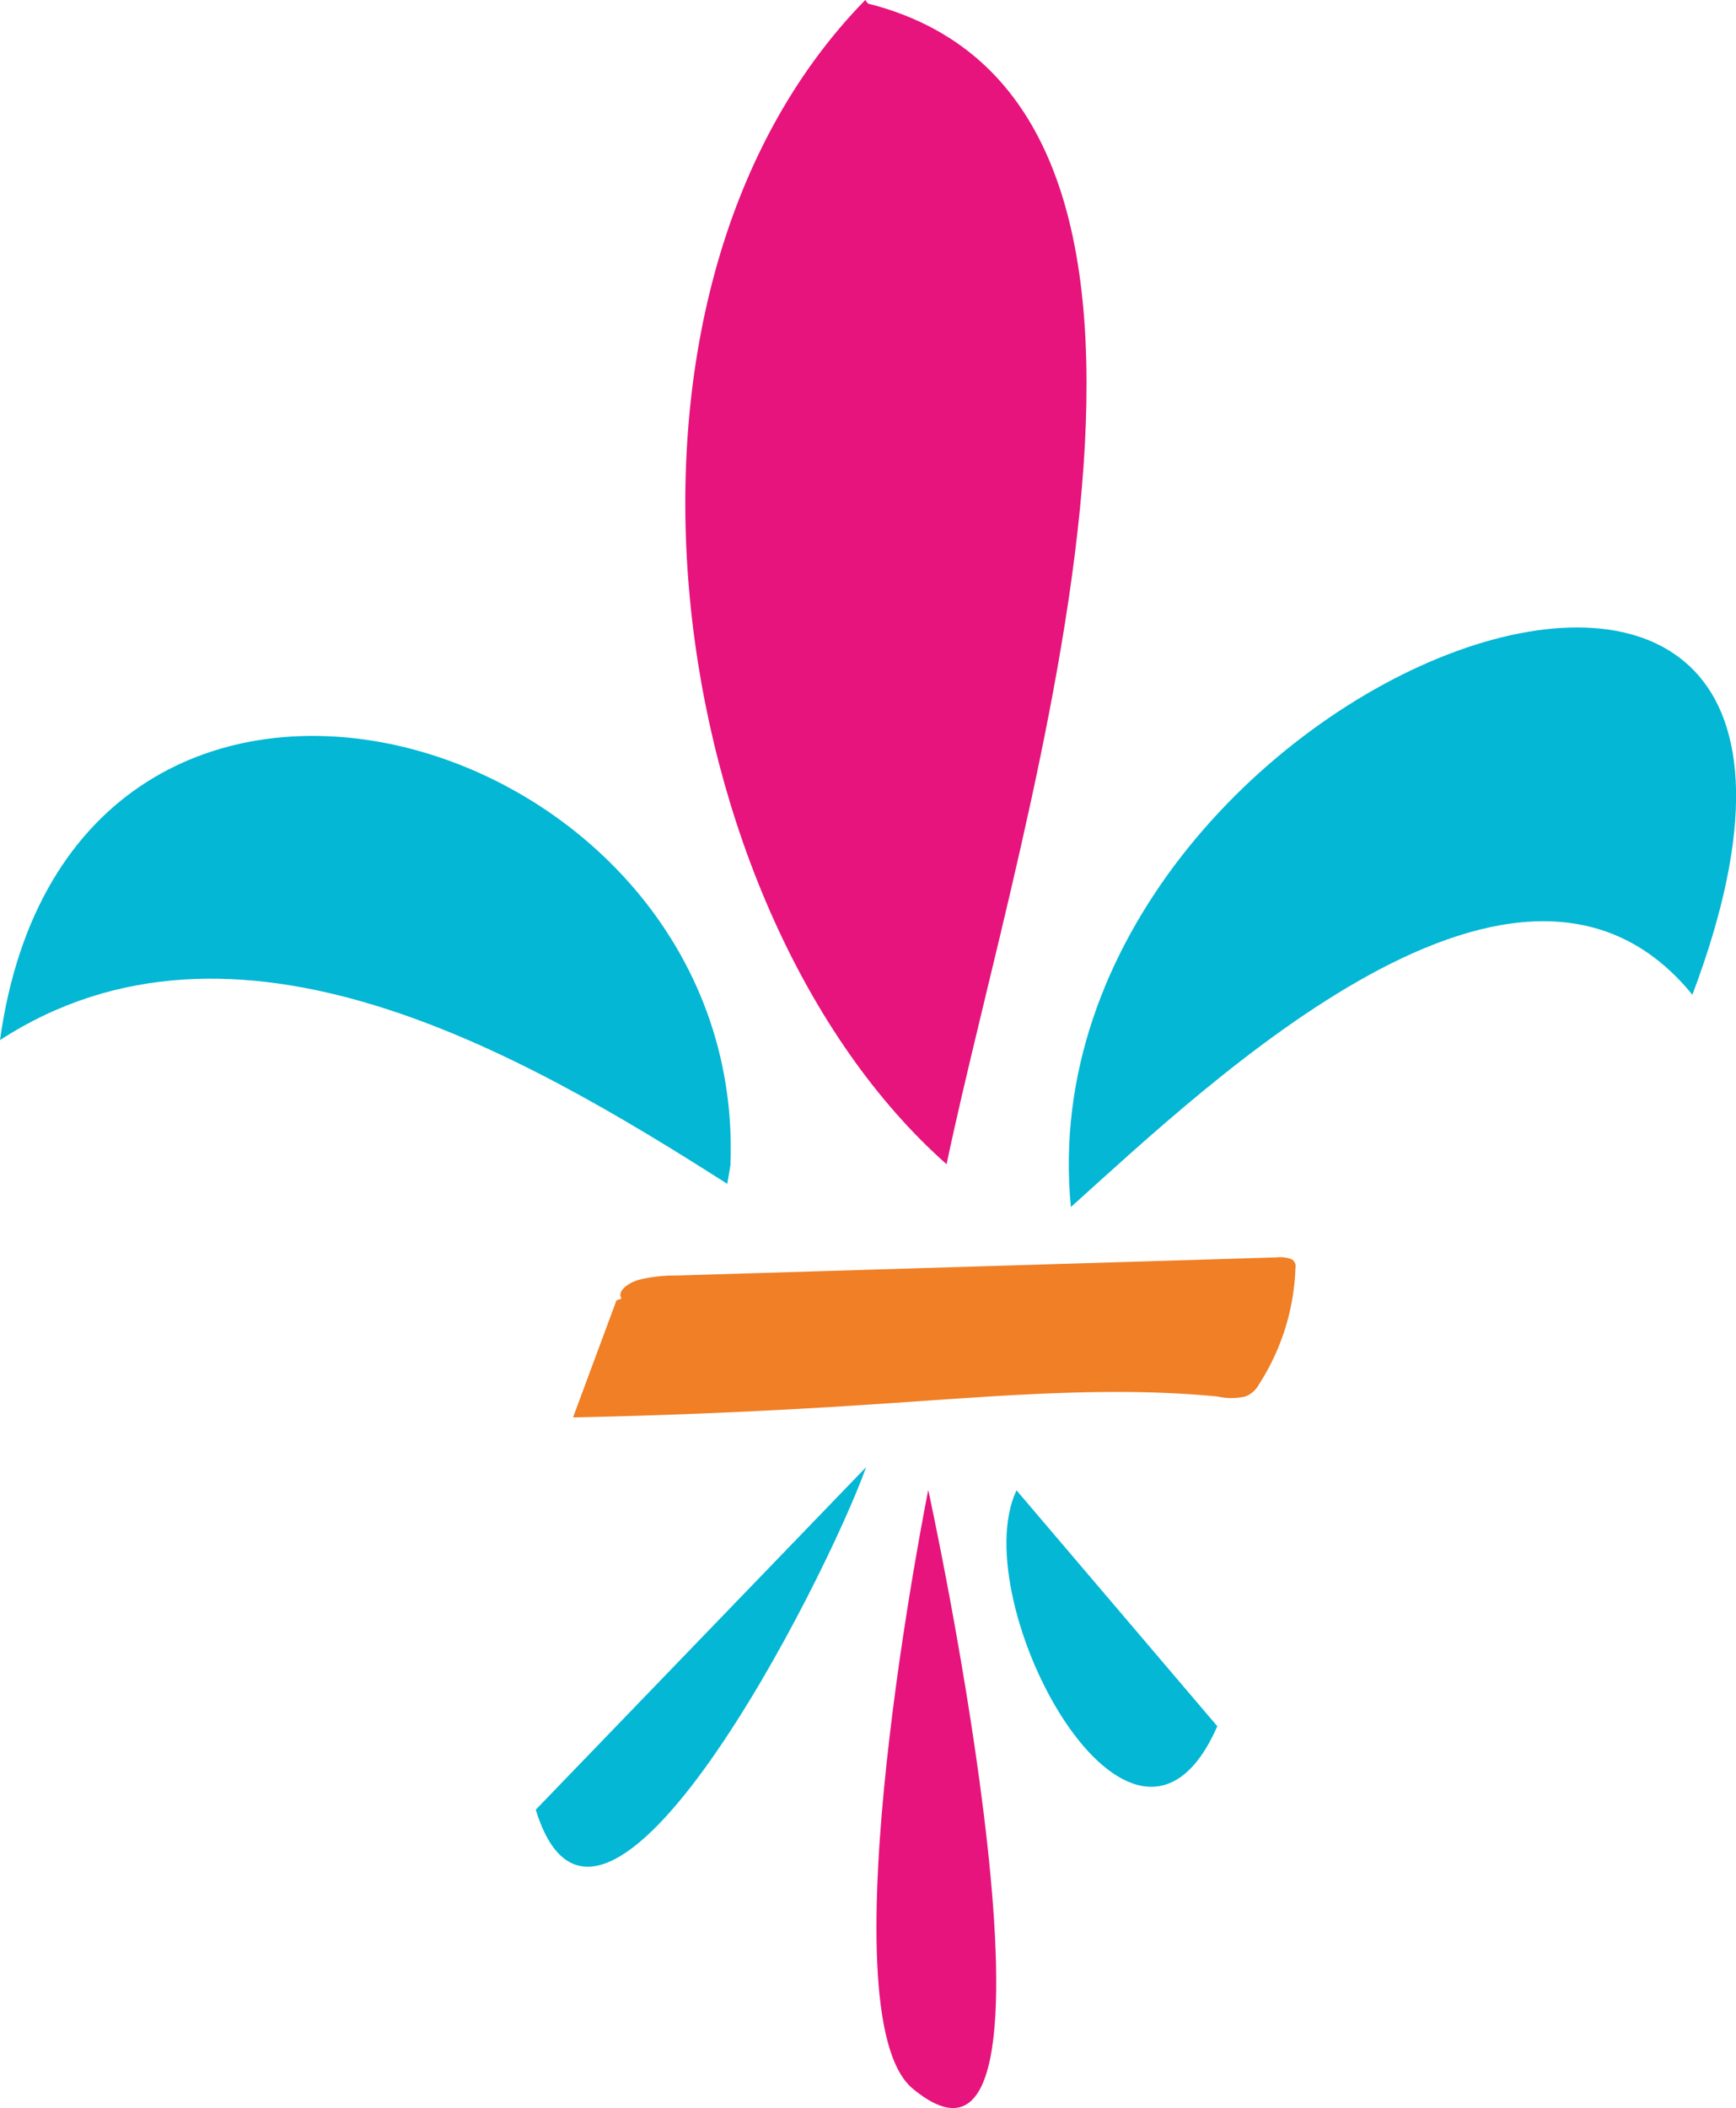 <svg id="Calque_1" data-name="Calque 1" xmlns="http://www.w3.org/2000/svg" width="82.4" height="100" viewBox="0 0 82.4 100"><defs><style>.cls-1{fill:#e6147c;}.cls-2{fill:#03b7d5;}.cls-3{fill:#f07f25;}</style></defs><path class="cls-1" d="M52.73,55.23C56.25,38.47,67.57,4.85,49,.17L48.87,0C35,14.17,39.27,43.31,52.73,55.23" transform="translate(-7.8 0)"/><path class="cls-2" d="M58.63,57.26c-2.45-25.17,41.48-41.81,29.5-10.07-8.14-10-22.83,4.08-29.5,10.07" transform="translate(-7.8 0)"/><path class="cls-2" d="M42.47,55.28c.84-20.91-31.3-30.18-34.67-5.94,11.16-7.24,24.67.54,34.52,6.82" transform="translate(-7.8 0)"/><path class="cls-2" d="M48.91,69.6C47,74.94,36.34,95.94,33.23,85.85" transform="translate(-7.8 0)"/><path class="cls-2" d="M56.05,70.7C53.53,76,61.58,91,65.58,81.89" transform="translate(-7.8 0)"/><path class="cls-3" d="M37.06,61.69,35,67.24q7.34-.15,14.68-.65c5.33-.35,10.74-.85,15.92-.34a3,3,0,0,0,1.3,0,1.24,1.24,0,0,0,.66-.58,10.86,10.86,0,0,0,1.73-5.54.37.37,0,0,0-.18-.39,1.53,1.53,0,0,0-.73-.09l-28.49.86a7,7,0,0,0-1.8.21c-.55.18-1,.55-.79.88" transform="translate(-7.8 0)"/><path class="cls-1" d="M51.86,70.68s-5,24.86-.74,28.4C59.59,106.11,51.86,70.68,51.86,70.68Z" transform="translate(-7.8 0)"/></svg>